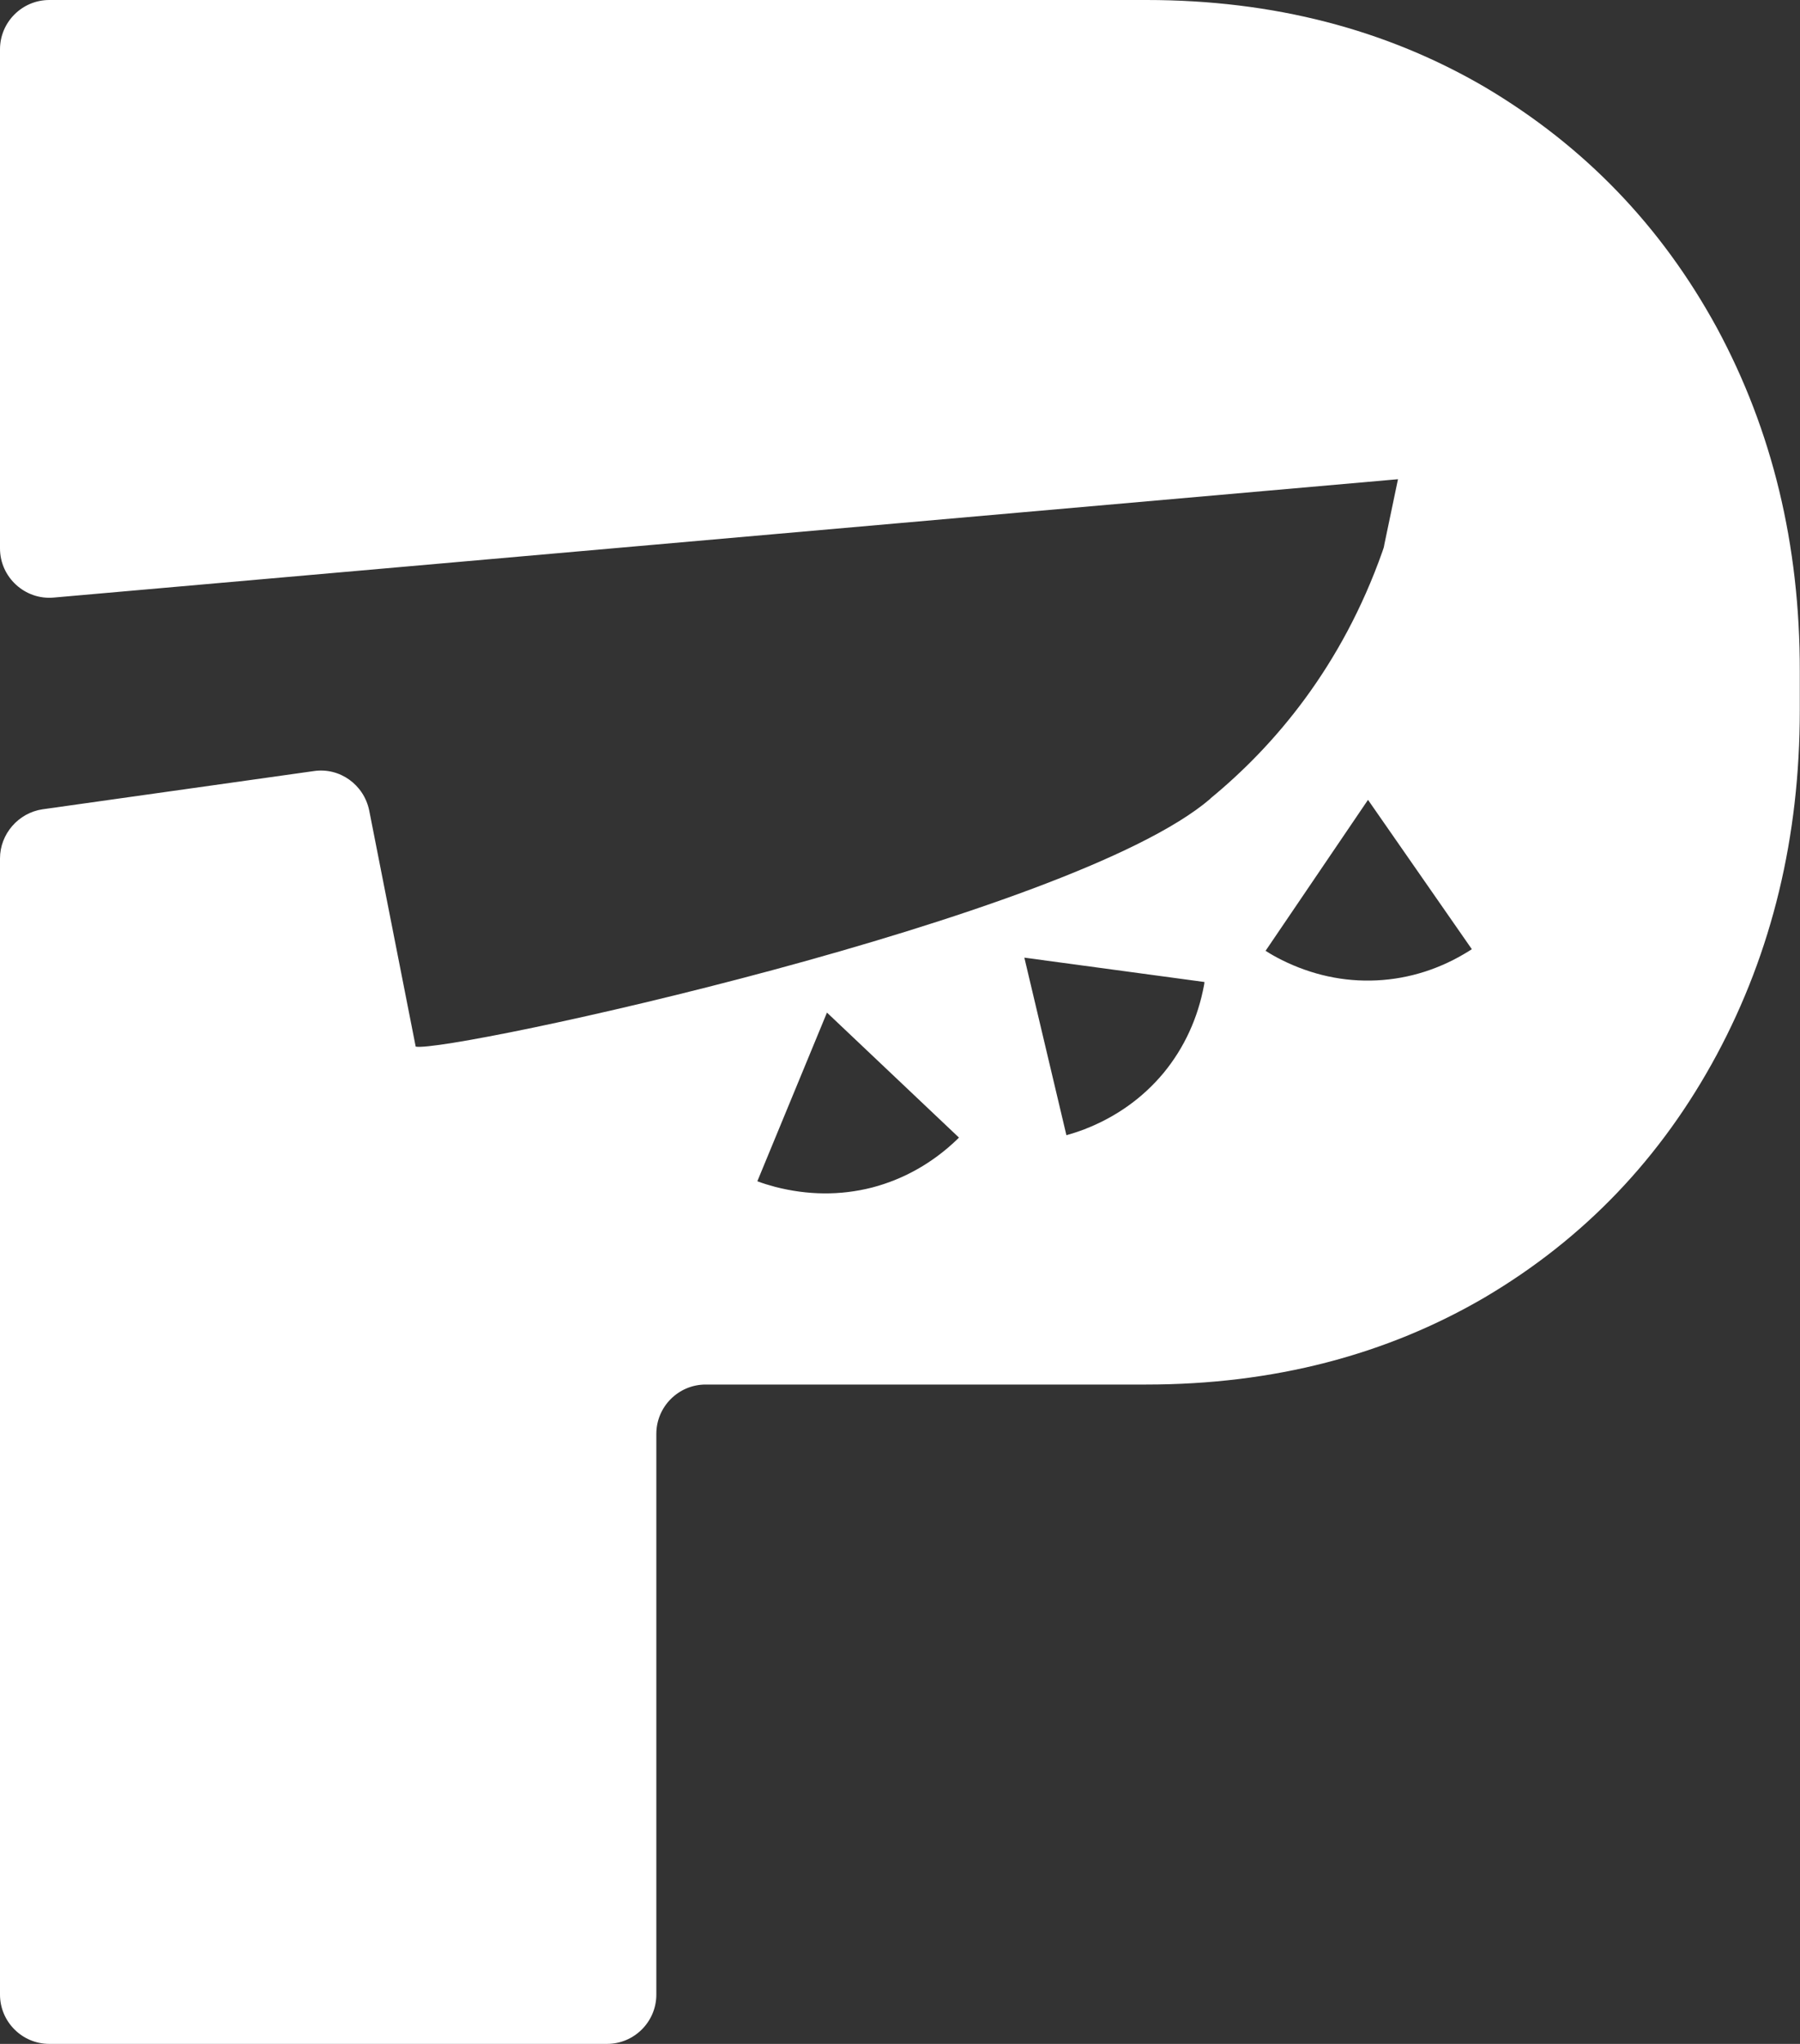 <?xml version="1.0" encoding="utf-8"?>
<!-- Generator: Adobe Illustrator 23.0.2, SVG Export Plug-In . SVG Version: 6.00 Build 0)  -->
<svg version="1.1" id="Layer_1" xmlns="http://www.w3.org/2000/svg" xmlns:xlink="http://www.w3.org/1999/xlink" x="0px" y="0px"
	 viewBox="0 0 89.46 101.55" style="enable-background:new 0 0 89.46 101.55;" xml:space="preserve">
<rect x="0" y="0" width="89.46" height="101.55" fill="#333333" stroke="none"/>
<style type="text/css">
	.st0{fill:#FFFFFF;}
</style>
<path class="st0" d="M85.33,16.29c-2.76-5.06-6.59-9.03-11.51-11.95C68.9,1.46,63.28,0,56.98,0H2.45C1.1,0,0,1.1,0,2.45v24.8
	c0,1.43,1.24,2.57,2.67,2.44l66.81-5.88l-0.68,3.25c-0.01,0.1-0.05,0.22-0.09,0.33c-2.02,5.72-5.35,9.65-8.55,12.28c0,0,0,0,0,0.01
	c-6.89,5.94-37.9,12.65-39.5,12.32l-2.31-11.73c-0.26-1.28-1.46-2.15-2.75-1.96l-13.49,1.9C0.91,40.39,0,41.44,0,42.65V99.1
	c0,1.35,1.1,2.45,2.45,2.45h27.72c1.35,0,2.45-1.1,2.45-2.45V71.24c0-1.35,1.1-2.45,2.45-2.45h21.9c6.3,0,11.92-1.46,16.84-4.34
	c4.92-2.91,8.75-6.91,11.51-12.04c2.75-5.12,4.13-10.82,4.13-17.12v-1.93C89.46,27.06,88.08,21.38,85.33,16.29z M47.55,56.63
	L47.55,56.63c-1.18,1.13-2.6,1.95-4.2,2.37c-1.6,0.41-3.23,0.38-4.82-0.03c-0.3-0.08-0.6-0.17-0.89-0.28l3.46-8.38l6.56,6.21
	C47.63,56.55,47.59,56.59,47.55,56.63z M59.84,48.95c-0.3,1.61-0.97,3.1-2.02,4.37c-1.06,1.27-2.4,2.2-3.93,2.79
	c-0.29,0.11-0.59,0.21-0.89,0.29l-2.09-8.82l8.95,1.21C59.86,48.84,59.85,48.89,59.84,48.95L59.84,48.95z M73.01,47.25L73.01,47.25
	c-1.39,0.87-2.94,1.38-4.59,1.46c-1.65,0.08-3.24-0.28-4.71-1.01c-0.28-0.14-0.55-0.29-0.81-0.46l5.09-7.5l5.16,7.42
	C73.1,47.19,73.06,47.22,73.01,47.25z"/>
</svg>
